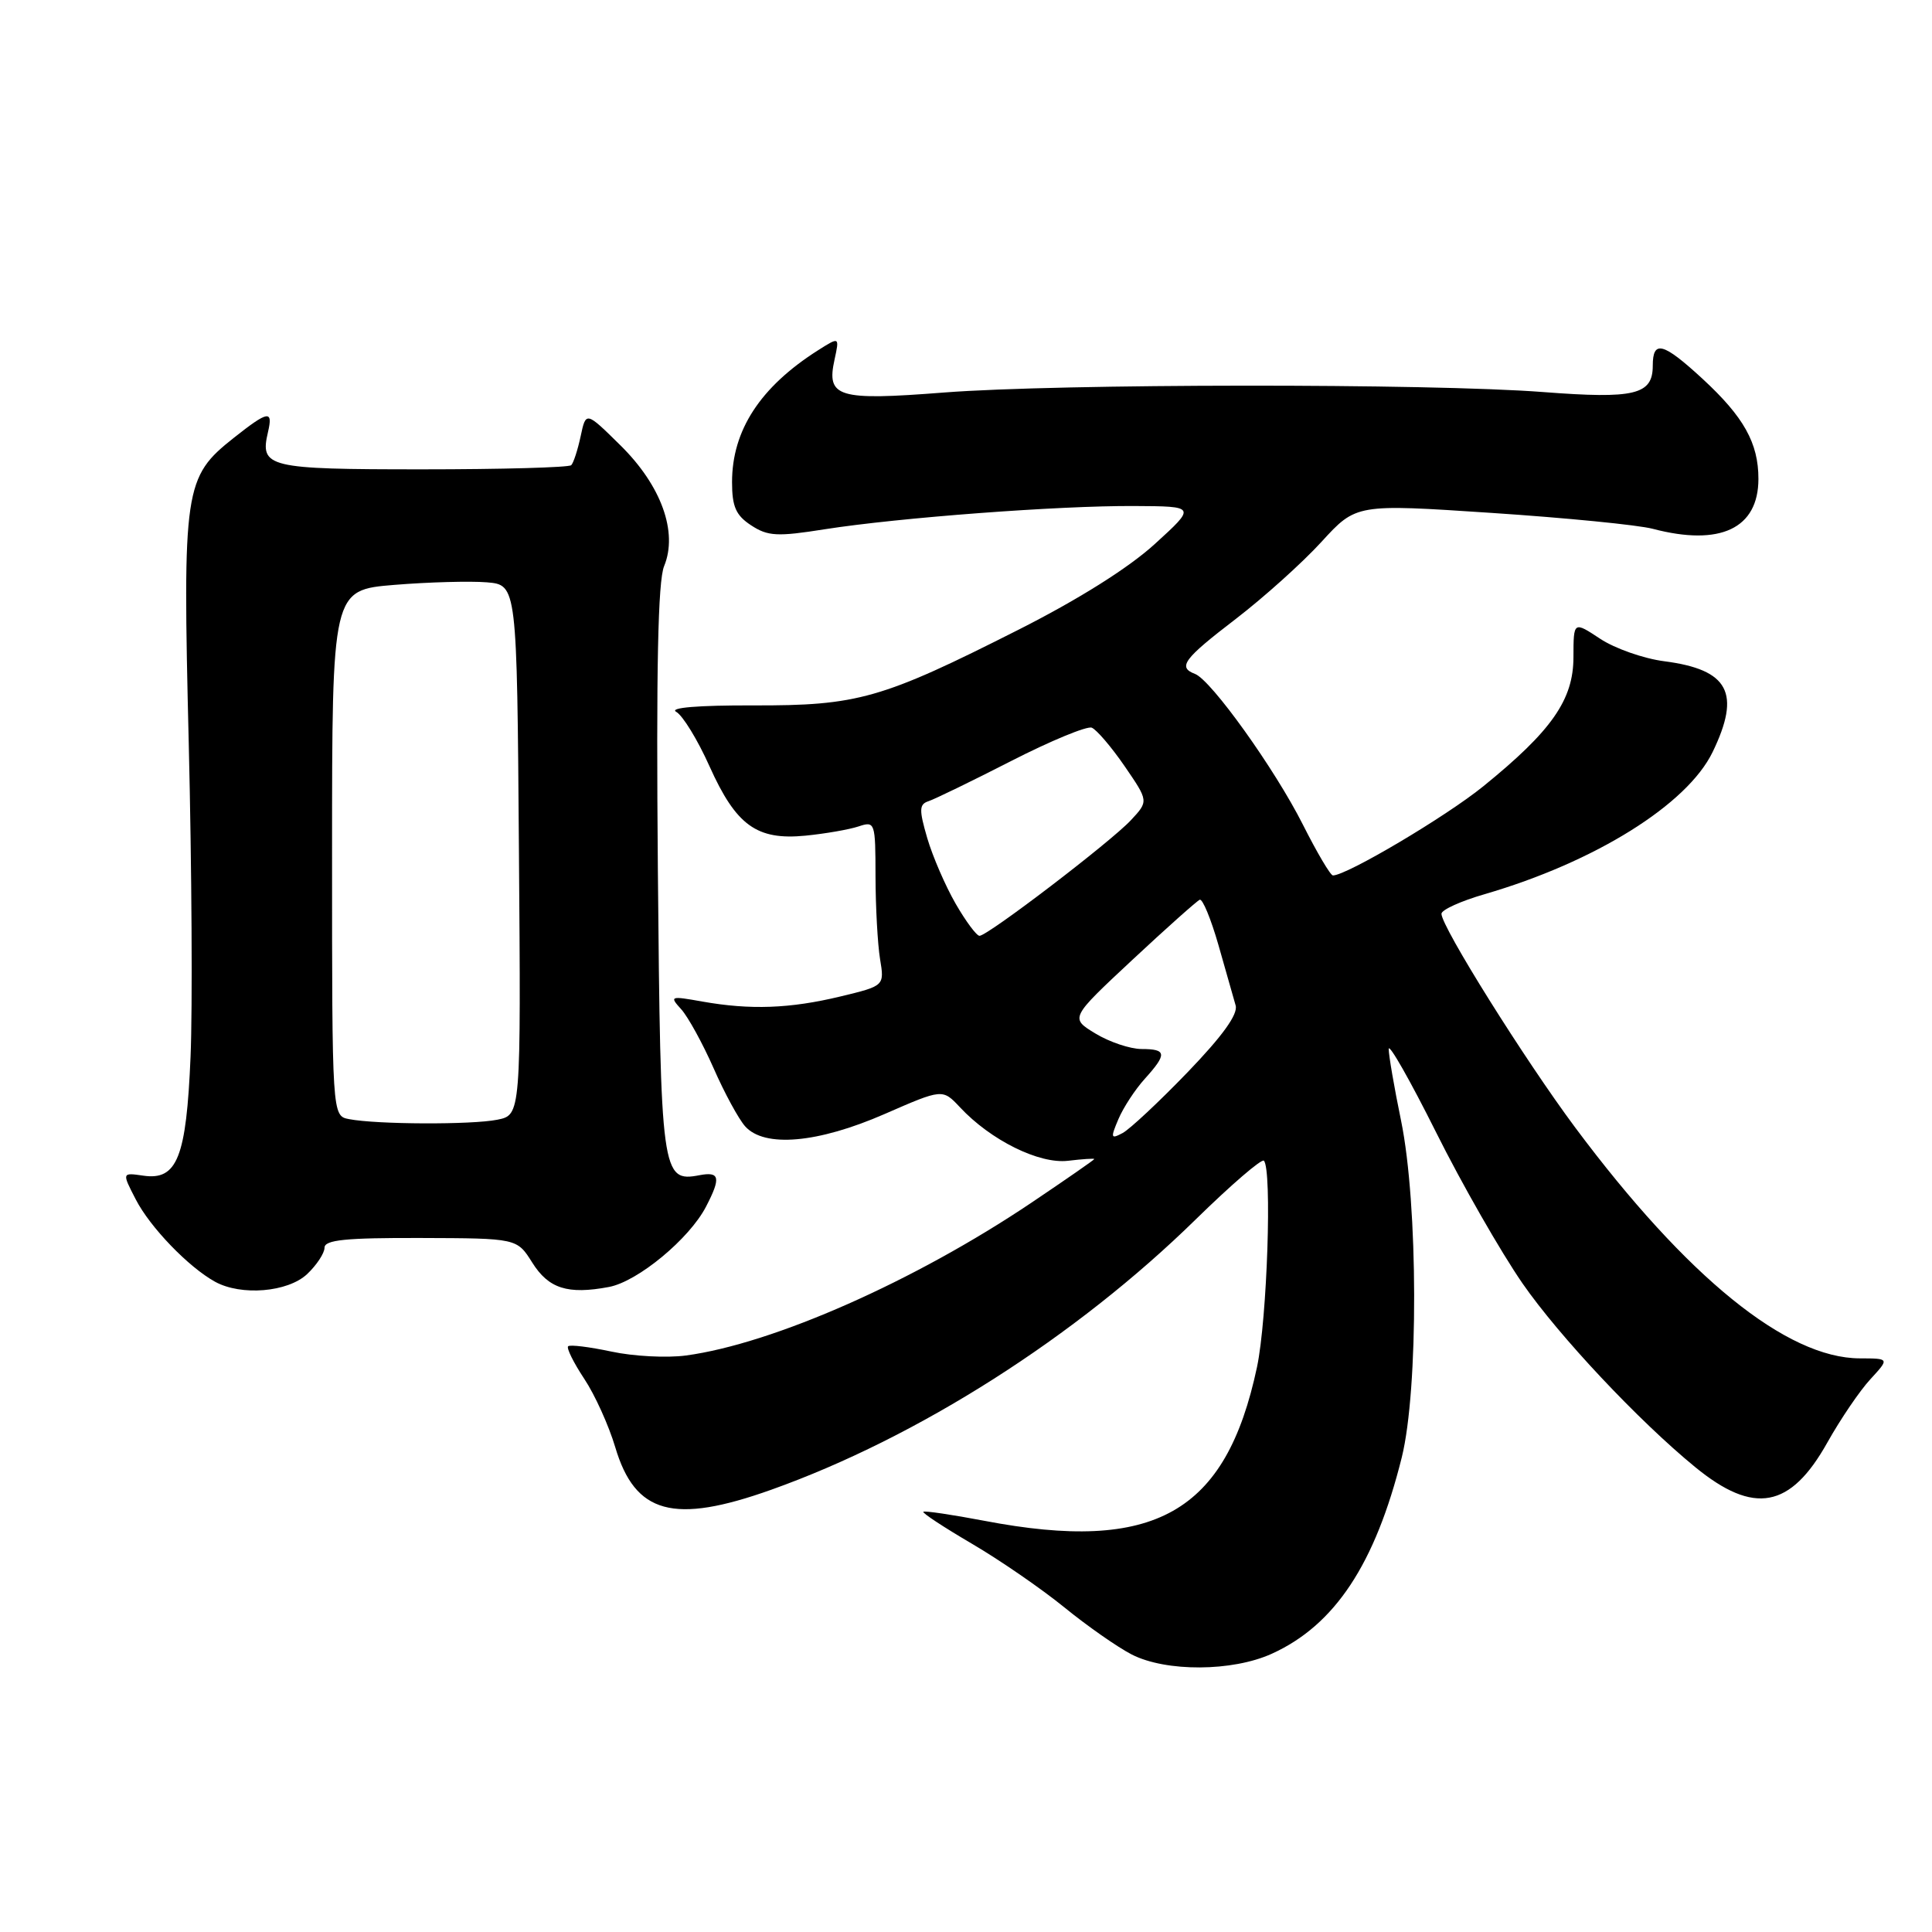 <?xml version="1.0" encoding="UTF-8" standalone="no"?>
<!DOCTYPE svg PUBLIC "-//W3C//DTD SVG 1.1//EN" "http://www.w3.org/Graphics/SVG/1.1/DTD/svg11.dtd" >
<svg xmlns="http://www.w3.org/2000/svg" xmlns:xlink="http://www.w3.org/1999/xlink" version="1.1" viewBox="0 0 256 256">
 <g >
 <path fill="currentColor"
d=" M 168.52 219.13 C 176.87 215.34 182.21 207.27 185.74 193.12 C 187.97 184.15 187.92 159.57 185.65 148.50 C 184.74 144.10 184.01 139.82 184.01 139.00 C 184.02 138.18 186.83 143.12 190.27 150.00 C 193.70 156.88 198.87 165.90 201.75 170.07 C 206.59 177.05 217.12 188.26 224.61 194.39 C 232.41 200.78 237.24 199.89 242.14 191.13 C 243.88 188.03 246.44 184.26 247.84 182.75 C 250.37 180.00 250.37 180.00 246.44 179.99 C 236.74 179.97 223.52 169.25 208.72 149.40 C 202.02 140.40 191.00 122.80 191.00 121.08 C 191.00 120.56 193.58 119.39 196.73 118.48 C 211.34 114.23 223.56 106.61 226.93 99.65 C 230.72 91.82 229.07 88.73 220.53 87.62 C 217.80 87.27 213.98 85.93 212.03 84.64 C 208.50 82.31 208.50 82.31 208.49 87.07 C 208.49 92.72 205.62 96.83 196.53 104.20 C 191.57 108.22 178.44 116.00 176.62 116.00 C 176.29 116.00 174.50 112.96 172.63 109.25 C 168.92 101.89 160.50 90.13 158.35 89.30 C 156.01 88.41 156.82 87.32 163.75 82.01 C 167.46 79.16 172.57 74.57 175.10 71.80 C 179.70 66.77 179.70 66.77 197.60 67.96 C 207.44 68.61 217.07 69.56 219.00 70.07 C 227.94 72.42 233.00 70.03 233.00 63.45 C 233.00 58.70 231.06 55.24 225.60 50.20 C 220.36 45.37 219.00 45.01 219.00 48.46 C 219.00 52.31 216.60 52.88 204.50 51.95 C 189.48 50.79 140.29 50.83 125.09 52.01 C 110.99 53.11 109.48 52.65 110.58 47.65 C 111.24 44.61 111.24 44.61 108.37 46.43 C 100.74 51.28 97.00 57.02 97.00 63.88 C 97.00 67.14 97.51 68.29 99.53 69.61 C 101.74 71.06 102.99 71.13 109.28 70.13 C 119.10 68.59 140.32 66.99 150.30 67.05 C 158.50 67.09 158.50 67.09 153.00 72.10 C 149.53 75.26 142.89 79.43 135.00 83.42 C 116.81 92.62 113.69 93.51 99.76 93.47 C 92.50 93.45 88.63 93.77 89.60 94.32 C 90.46 94.80 92.45 98.04 94.01 101.53 C 97.54 109.38 100.27 111.36 106.72 110.73 C 109.35 110.47 112.51 109.92 113.75 109.51 C 115.95 108.78 116.00 108.94 116.01 116.13 C 116.02 120.19 116.29 125.10 116.61 127.07 C 117.20 130.63 117.20 130.63 111.35 132.04 C 104.66 133.65 99.42 133.84 93.06 132.71 C 88.80 131.95 88.68 131.99 90.27 133.74 C 91.18 134.75 93.10 138.25 94.55 141.53 C 95.99 144.82 97.88 148.29 98.74 149.25 C 101.30 152.10 108.35 151.48 117.20 147.62 C 124.89 144.26 124.89 144.26 127.20 146.72 C 131.27 151.08 137.68 154.26 141.52 153.81 C 143.43 153.58 145.00 153.48 145.00 153.58 C 145.00 153.68 141.25 156.28 136.66 159.37 C 121.20 169.76 102.48 178.04 90.90 179.61 C 88.37 179.95 83.92 179.72 81.01 179.09 C 78.09 178.47 75.52 178.15 75.28 178.39 C 75.04 178.62 76.00 180.56 77.41 182.69 C 78.83 184.82 80.67 188.90 81.52 191.75 C 84.15 200.62 89.25 202.01 102.19 197.40 C 121.63 190.47 142.57 177.13 158.45 161.57 C 163.12 157.00 167.17 153.51 167.47 153.80 C 168.57 154.90 167.91 174.76 166.56 181.14 C 162.45 200.50 152.99 205.83 130.41 201.51 C 126.14 200.70 122.51 200.16 122.35 200.32 C 122.18 200.48 125.08 202.38 128.78 204.55 C 132.47 206.71 137.97 210.50 141.00 212.96 C 144.03 215.43 148.06 218.25 149.96 219.23 C 154.50 221.55 163.29 221.51 168.52 219.13 Z  M 40.69 168.83 C 41.96 167.63 43.00 166.05 43.00 165.33 C 43.00 164.29 45.81 164.01 55.75 164.04 C 68.50 164.08 68.50 164.08 70.52 167.29 C 72.69 170.75 75.22 171.56 80.69 170.53 C 84.51 169.81 91.36 164.14 93.56 159.87 C 95.55 156.04 95.37 155.21 92.69 155.72 C 87.67 156.68 87.53 155.64 87.17 115.24 C 86.94 88.66 87.18 76.98 88.00 75.01 C 89.85 70.52 87.63 64.35 82.22 59.02 C 77.64 54.50 77.64 54.50 76.94 57.80 C 76.55 59.62 75.99 61.35 75.69 61.64 C 75.39 61.94 66.50 62.19 55.94 62.19 C 35.43 62.19 34.41 61.94 35.51 57.25 C 36.20 54.30 35.54 54.41 31.00 58.00 C 24.39 63.23 24.19 64.61 25.01 98.50 C 25.41 115.00 25.52 133.68 25.25 140.00 C 24.69 153.38 23.48 156.44 18.98 155.78 C 16.15 155.37 16.15 155.37 17.99 158.93 C 19.88 162.61 24.98 167.90 28.50 169.84 C 31.96 171.74 38.12 171.23 40.69 168.83 Z  M 148.20 148.28 C 148.85 146.75 150.42 144.35 151.69 142.95 C 154.67 139.65 154.60 139.00 151.25 139.00 C 149.74 138.99 146.99 138.07 145.14 136.94 C 141.78 134.90 141.78 134.90 150.03 127.20 C 154.57 122.96 158.60 119.38 158.97 119.22 C 159.35 119.07 160.46 121.77 161.45 125.22 C 162.43 128.68 163.46 132.28 163.73 133.23 C 164.06 134.40 161.99 137.27 157.36 142.08 C 153.59 145.99 149.72 149.61 148.76 150.13 C 147.18 150.97 147.13 150.80 148.20 148.28 Z  M 126.63 119.75 C 125.28 117.41 123.59 113.51 122.87 111.07 C 121.76 107.27 121.79 106.57 123.04 106.16 C 123.84 105.90 128.78 103.50 134.00 100.83 C 139.22 98.16 144.02 96.18 144.66 96.42 C 145.29 96.67 147.25 98.95 149.01 101.51 C 152.20 106.16 152.20 106.16 149.85 108.68 C 147.19 111.54 130.88 124.00 129.79 124.00 C 129.40 124.00 127.98 122.09 126.63 119.75 Z  M 46.25 148.29 C 44.00 147.86 44.00 147.86 44.00 113.02 C 44.00 78.18 44.00 78.18 52.25 77.50 C 56.79 77.13 62.30 76.98 64.50 77.16 C 68.50 77.50 68.50 77.50 68.76 112.62 C 69.03 147.74 69.03 147.74 65.89 148.37 C 62.50 149.05 49.91 149.00 46.25 148.29 Z "/>
</g>
</svg>